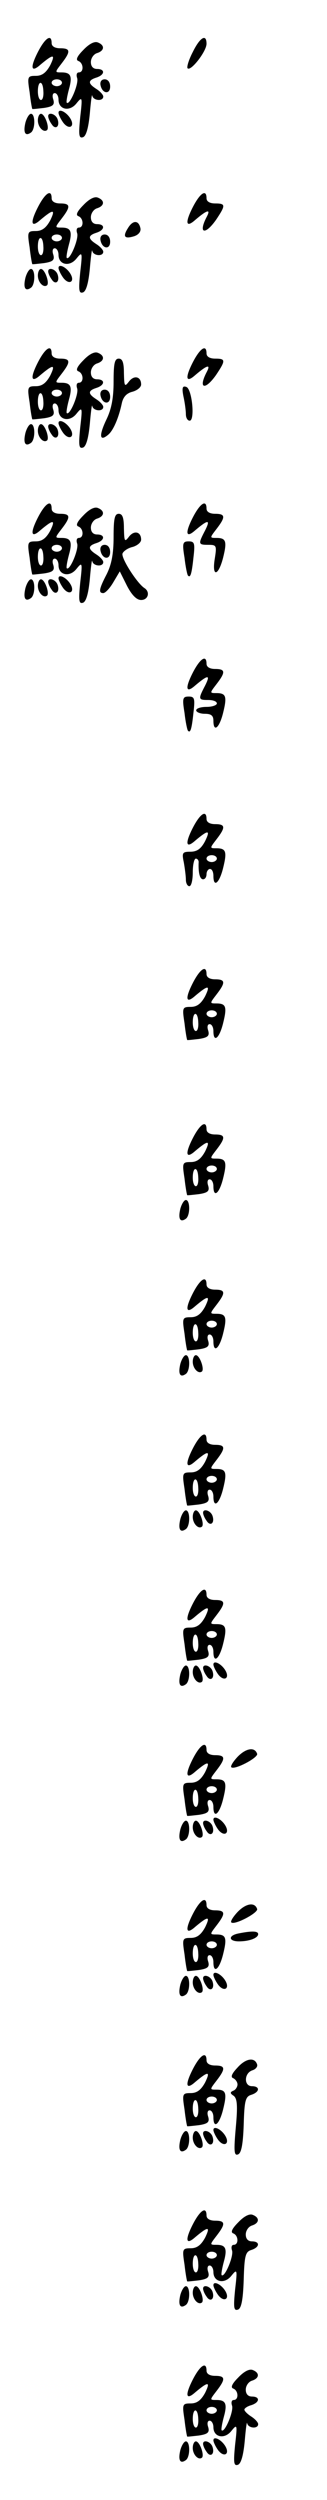 <?xml version="1.0" standalone="no"?>
<!DOCTYPE svg PUBLIC "-//W3C//DTD SVG 20010904//EN"
 "http://www.w3.org/TR/2001/REC-SVG-20010904/DTD/svg10.dtd">
<svg version="1.0" xmlns="http://www.w3.org/2000/svg"
 width="95pt" height="725pt" viewBox="0 0 95 725"
 preserveAspectRatio="xMidYMid meet">
<g transform="translate(0,725) scale(0.1,-0.1)"
fill="#000000" stroke="none">
<path d="M110 7099 c-23 -45 -20 -61 7 -37 38 32 45 32 29 -1 -12 -22 -24 -31
-42 -31 -24 0 -25 -2 -18 -47 3 -27 7 -49 8 -49 0 -1 16 1 34 3 26 4 31 9 27
24 -4 11 -2 19 4 19 6 0 11 -9 11 -19 0 -29 32 -36 52 -11 17 21 18 20 11 -40
-5 -51 -4 -62 8 -58 9 3 16 26 20 69 3 35 6 58 7 52 2 -15 32 -18 32 -3 0 5
-9 15 -20 22 -25 16 -25 25 0 33 25 8 26 25 2 25 -11 0 -18 7 -18 20 0 11 8
23 18 26 22 7 23 23 2 31 -10 4 -26 -5 -42 -22 -18 -18 -23 -29 -14 -32 15 -6
16 -33 1 -33 -6 0 -8 -7 -5 -16 6 -15 -21 -80 -30 -72 -2 2 1 19 6 38 11 39 6
50 -21 50 -20 0 -20 0 0 26 27 35 26 44 -4 44 -16 0 -25 6 -25 15 0 28 -19 15
-40 -26z m70 -89 c0 -5 -7 -10 -15 -10 -8 0 -15 5 -15 10 0 6 7 10 15 10 8 0
15 -4 15 -10z m-54 -25 c1 -14 -2 -25 -7 -25 -5 0 -9 11 -9 25 0 33 15 33 16
0z"/>
<path d="M560 7099 c-12 -23 -18 -44 -15 -47 9 -10 55 49 55 71 0 30 -19 19
-40 -24z"/>
<path d="M292 7003 c5 -25 28 -28 28 -4 0 12 -6 21 -16 21 -9 0 -14 -7 -12
-17z"/>
<path d="M170 6923 c0 -5 6 -18 14 -29 17 -22 35 -11 20 13 -12 19 -34 29 -34
16z"/>
<path d="M74 6895 c-7 -29 -1 -41 15 -30 14 8 14 55 1 55 -5 0 -12 -11 -16
-25z"/>
<path d="M110 6901 c0 -20 17 -37 27 -28 7 8 -7 47 -18 47 -5 0 -9 -9 -9 -19z"/>
<path d="M140 6913 c0 -5 4 -15 10 -23 11 -18 25 -7 17 15 -6 15 -27 21 -27 8z"/>
<path d="M110 6649 c-23 -45 -20 -61 7 -37 38 32 45 32 29 -1 -12 -22 -24 -31
-42 -31 -24 0 -25 -2 -18 -47 3 -27 7 -49 8 -49 0 -1 16 1 34 3 26 4 31 9 27
24 -4 11 -2 19 4 19 6 0 11 -9 11 -19 0 -29 32 -36 52 -11 17 21 18 20 11 -40
-5 -51 -4 -62 8 -58 9 3 16 26 20 69 3 35 6 58 7 52 2 -15 32 -18 32 -3 0 5
-9 15 -20 22 -25 16 -25 25 0 33 25 8 26 25 2 25 -11 0 -18 7 -18 20 0 11 8
23 18 26 22 7 23 23 2 31 -10 4 -26 -5 -42 -22 -18 -18 -23 -29 -14 -32 15 -6
16 -33 1 -33 -6 0 -8 -7 -5 -16 6 -15 -21 -80 -30 -72 -2 2 1 19 6 38 11 39 6
50 -21 50 -20 0 -20 0 0 26 27 35 26 44 -4 44 -16 0 -25 6 -25 15 0 28 -19 15
-40 -26z m70 -89 c0 -5 -7 -10 -15 -10 -8 0 -15 5 -15 10 0 6 7 10 15 10 8 0
15 -4 15 -10z m-54 -25 c1 -14 -2 -25 -7 -25 -5 0 -9 11 -9 25 0 33 15 33 16
0z"/>
<path d="M560 6649 c-23 -45 -20 -61 7 -37 34 29 46 33 34 10 -26 -49 -6 -56
27 -9 28 42 28 47 -3 47 -16 0 -25 6 -25 15 0 28 -19 15 -40 -26z"/>
<path d="M372 6589 c-16 -25 -11 -33 18 -24 12 4 20 13 18 23 -5 24 -22 24
-36 1z"/>
<path d="M292 6553 c5 -25 28 -28 28 -4 0 12 -6 21 -16 21 -9 0 -14 -7 -12
-17z"/>
<path d="M170 6473 c0 -5 6 -18 14 -29 17 -22 35 -11 20 13 -12 19 -34 29 -34
16z"/>
<path d="M74 6445 c-7 -29 -1 -41 15 -30 14 8 14 55 1 55 -5 0 -12 -11 -16
-25z"/>
<path d="M110 6451 c0 -20 17 -37 27 -28 7 8 -7 47 -18 47 -5 0 -9 -9 -9 -19z"/>
<path d="M140 6463 c0 -5 4 -15 10 -23 11 -18 25 -7 17 15 -6 15 -27 21 -27 8z"/>
<path d="M110 6199 c-23 -45 -20 -61 7 -37 38 32 45 32 29 -1 -12 -22 -24 -31
-42 -31 -24 0 -25 -2 -18 -47 3 -27 7 -49 8 -49 0 -1 16 1 34 3 26 4 31 9 27
24 -4 11 -2 19 4 19 6 0 11 -9 11 -19 0 -29 32 -36 52 -11 17 21 18 20 11 -40
-5 -51 -4 -62 8 -58 9 3 16 26 20 69 3 35 6 58 7 52 2 -15 32 -18 32 -3 0 5
-9 15 -20 22 -25 16 -25 25 0 33 25 8 26 25 2 25 -11 0 -18 7 -18 20 0 11 8
23 18 26 22 7 23 23 2 31 -10 4 -26 -5 -42 -22 -18 -18 -23 -29 -14 -32 15 -6
16 -33 1 -33 -6 0 -8 -7 -5 -16 6 -15 -21 -80 -30 -72 -2 2 1 19 6 38 11 39 6
50 -21 50 -20 0 -20 0 0 26 27 35 26 44 -4 44 -16 0 -25 6 -25 15 0 28 -19 15
-40 -26z m70 -89 c0 -5 -7 -10 -15 -10 -8 0 -15 5 -15 10 0 6 7 10 15 10 8 0
15 -4 15 -10z m-54 -25 c1 -14 -2 -25 -7 -25 -5 0 -9 11 -9 25 0 33 15 33 16
0z"/>
<path d="M560 6199 c-23 -45 -20 -61 7 -37 34 29 46 33 34 10 -26 -49 -6 -56
27 -9 28 42 28 47 -3 47 -16 0 -25 6 -25 15 0 28 -19 15 -40 -26z"/>
<path d="M330 6143 c0 -47 -6 -79 -21 -110 -22 -46 -20 -65 5 -44 15 12 31 49
40 92 4 18 14 29 31 33 14 4 25 13 25 21 0 23 -20 28 -35 9 -13 -17 -14 -15
-15 24 0 30 -4 42 -15 42 -12 0 -15 -14 -15 -67z"/>
<path d="M533 6100 c4 -18 7 -41 7 -51 0 -11 5 -19 11 -19 16 0 7 93 -10 98
-11 4 -13 -3 -8 -28z"/>
<path d="M292 6103 c5 -25 28 -28 28 -4 0 12 -6 21 -16 21 -9 0 -14 -7 -12
-17z"/>
<path d="M170 6023 c0 -5 6 -18 14 -29 17 -22 35 -11 20 13 -12 19 -34 29 -34
16z"/>
<path d="M74 5995 c-7 -29 -1 -41 15 -30 14 8 14 55 1 55 -5 0 -12 -11 -16
-25z"/>
<path d="M110 6001 c0 -20 17 -37 27 -28 7 8 -7 47 -18 47 -5 0 -9 -9 -9 -19z"/>
<path d="M140 6013 c0 -5 4 -15 10 -23 11 -18 25 -7 17 15 -6 15 -27 21 -27 8z"/>
<path d="M110 5749 c-23 -45 -20 -61 7 -37 38 32 45 32 29 -1 -12 -22 -24 -31
-42 -31 -24 0 -25 -2 -18 -47 3 -27 7 -49 8 -49 0 -1 16 1 34 3 26 4 31 9 27
24 -4 11 -2 19 4 19 6 0 11 -9 11 -19 0 -29 32 -36 52 -11 17 21 18 20 11 -40
-5 -51 -4 -62 8 -58 9 3 16 26 20 69 3 35 6 58 7 52 2 -15 32 -18 32 -3 0 5
-9 15 -20 22 -25 16 -25 25 0 33 25 8 26 25 2 25 -11 0 -18 7 -18 20 0 11 8
23 18 26 22 7 23 23 2 31 -10 4 -26 -5 -42 -22 -18 -18 -23 -29 -14 -32 15 -6
16 -33 1 -33 -6 0 -8 -7 -5 -16 6 -15 -21 -80 -30 -72 -2 2 1 19 6 38 11 39 6
50 -21 50 -20 0 -20 0 0 26 27 35 26 44 -4 44 -16 0 -25 6 -25 15 0 28 -19 15
-40 -26z m70 -89 c0 -5 -7 -10 -15 -10 -8 0 -15 5 -15 10 0 6 7 10 15 10 8 0
15 -4 15 -10z m-54 -25 c1 -14 -2 -25 -7 -25 -5 0 -9 11 -9 25 0 33 15 33 16
0z"/>
<path d="M560 5749 c-23 -45 -20 -61 7 -37 38 32 45 32 29 0 -21 -40 -20 -42
9 -42 24 0 25 -2 19 -40 -9 -54 10 -52 24 2 12 48 9 58 -19 58 -20 0 -20 0 0
26 27 35 26 44 -4 44 -16 0 -25 6 -25 15 0 28 -19 15 -40 -26z"/>
<path d="M330 5692 c0 -48 -6 -79 -20 -107 -23 -44 -24 -55 -10 -55 6 0 19 14
29 31 l19 32 21 -42 c14 -27 28 -41 41 -41 21 0 27 24 9 35 -21 14 -68 87 -63
100 3 7 16 16 30 19 13 4 24 13 24 21 0 23 -20 28 -35 9 -13 -17 -14 -15 -15
24 0 30 -4 42 -15 42 -12 0 -15 -14 -15 -68z"/>
<path d="M536 5633 c3 -27 8 -50 10 -52 7 -8 11 4 16 52 5 42 3 47 -14 47 -17
0 -19 -5 -12 -47z"/>
<path d="M292 5653 c5 -25 28 -28 28 -4 0 12 -6 21 -16 21 -9 0 -14 -7 -12
-17z"/>
<path d="M170 5573 c0 -5 6 -18 14 -29 17 -22 35 -11 20 13 -12 19 -34 29 -34
16z"/>
<path d="M74 5545 c-7 -29 -1 -41 15 -30 14 8 14 55 1 55 -5 0 -12 -11 -16
-25z"/>
<path d="M110 5551 c0 -20 17 -37 27 -28 7 8 -7 47 -18 47 -5 0 -9 -9 -9 -19z"/>
<path d="M140 5563 c0 -5 4 -15 10 -23 11 -18 25 -7 17 15 -6 15 -27 21 -27 8z"/>
<path d="M560 5299 c-23 -45 -20 -61 7 -37 38 32 45 32 29 0 -21 -40 -20 -42
9 -42 14 0 25 -4 25 -10 0 -5 -13 -10 -30 -10 -16 0 -30 -4 -30 -10 0 -5 11
-10 25 -10 18 0 25 -5 25 -20 0 -35 17 -22 28 22 12 48 9 58 -19 58 -20 0 -20
0 0 26 27 35 26 44 -4 44 -16 0 -25 6 -25 15 0 28 -19 15 -40 -26z"/>
<path d="M536 5183 c3 -27 8 -50 10 -52 7 -8 11 4 16 52 5 42 3 47 -14 47 -17
0 -19 -5 -12 -47z"/>
<path d="M560 4849 c-23 -45 -20 -61 7 -37 38 32 45 32 29 -1 -12 -23 -24 -31
-43 -31 -23 0 -25 -3 -19 -31 3 -17 6 -40 6 -50 0 -11 5 -19 10 -19 6 0 10 18
10 40 0 22 4 40 9 40 5 0 9 -6 8 -12 -1 -31 4 -48 13 -48 6 0 10 7 10 15 0 8
5 15 10 15 6 0 10 -9 10 -20 0 -35 17 -22 28 22 12 48 9 58 -19 58 -20 0 -20
0 0 26 27 35 26 44 -4 44 -16 0 -25 6 -25 15 0 28 -19 15 -40 -26z m70 -89 c0
-5 -7 -10 -15 -10 -8 0 -15 5 -15 10 0 6 7 10 15 10 8 0 15 -4 15 -10z"/>
<path d="M560 4399 c-23 -45 -20 -61 7 -37 38 32 45 32 29 -1 -12 -22 -24 -31
-42 -31 -24 0 -25 -2 -18 -47 3 -27 7 -49 8 -49 0 -1 16 1 34 3 26 4 31 9 27
24 -4 11 -2 19 4 19 6 0 11 -9 11 -20 0 -35 17 -22 28 22 12 48 9 58 -19 58
-20 0 -20 0 0 26 27 35 26 44 -4 44 -16 0 -25 6 -25 15 0 28 -19 15 -40 -26z
m70 -89 c0 -5 -7 -10 -15 -10 -8 0 -15 5 -15 10 0 6 7 10 15 10 8 0 15 -4 15
-10z m-54 -25 c1 -14 -2 -25 -7 -25 -5 0 -9 11 -9 25 0 33 15 33 16 0z"/>
<path d="M560 3949 c-23 -45 -20 -61 7 -37 38 32 45 32 29 -1 -12 -22 -24 -31
-42 -31 -24 0 -25 -2 -18 -47 3 -27 7 -49 8 -49 0 -1 16 1 34 3 26 4 31 9 27
24 -4 11 -2 19 4 19 6 0 11 -9 11 -20 0 -35 17 -22 28 22 12 48 9 58 -19 58
-20 0 -20 0 0 26 27 35 26 44 -4 44 -16 0 -25 6 -25 15 0 28 -19 15 -40 -26z
m70 -89 c0 -5 -7 -10 -15 -10 -8 0 -15 5 -15 10 0 6 7 10 15 10 8 0 15 -4 15
-10z m-54 -25 c1 -14 -2 -25 -7 -25 -5 0 -9 11 -9 25 0 33 15 33 16 0z"/>
<path d="M524 3745 c-7 -29 -1 -41 15 -30 14 8 14 55 1 55 -5 0 -12 -11 -16
-25z"/>
<path d="M560 3499 c-23 -45 -20 -61 7 -37 38 32 45 32 29 -1 -12 -22 -24 -31
-42 -31 -24 0 -25 -2 -18 -47 3 -27 7 -49 8 -49 0 -1 16 1 34 3 26 4 31 9 27
24 -4 11 -2 19 4 19 6 0 11 -9 11 -20 0 -35 17 -22 28 22 12 48 9 58 -19 58
-20 0 -20 0 0 26 27 35 26 44 -4 44 -16 0 -25 6 -25 15 0 28 -19 15 -40 -26z
m70 -89 c0 -5 -7 -10 -15 -10 -8 0 -15 5 -15 10 0 6 7 10 15 10 8 0 15 -4 15
-10z m-54 -25 c1 -14 -2 -25 -7 -25 -5 0 -9 11 -9 25 0 33 15 33 16 0z"/>
<path d="M524 3295 c-7 -29 -1 -41 15 -30 14 8 14 55 1 55 -5 0 -12 -11 -16
-25z"/>
<path d="M560 3301 c0 -20 17 -37 27 -28 7 8 -7 47 -18 47 -5 0 -9 -9 -9 -19z"/>
<path d="M560 3049 c-23 -45 -20 -61 7 -37 38 32 45 32 29 -1 -12 -22 -24 -31
-42 -31 -24 0 -25 -2 -18 -47 3 -27 7 -49 8 -49 0 -1 16 1 34 3 26 4 31 9 27
24 -4 11 -2 19 4 19 6 0 11 -9 11 -20 0 -35 17 -22 28 22 12 48 9 58 -19 58
-20 0 -20 0 0 26 27 35 26 44 -4 44 -16 0 -25 6 -25 15 0 28 -19 15 -40 -26z
m70 -89 c0 -5 -7 -10 -15 -10 -8 0 -15 5 -15 10 0 6 7 10 15 10 8 0 15 -4 15
-10z m-54 -25 c1 -14 -2 -25 -7 -25 -5 0 -9 11 -9 25 0 33 15 33 16 0z"/>
<path d="M524 2845 c-7 -29 -1 -41 15 -30 14 8 14 55 1 55 -5 0 -12 -11 -16
-25z"/>
<path d="M560 2851 c0 -20 17 -37 27 -28 7 8 -7 47 -18 47 -5 0 -9 -9 -9 -19z"/>
<path d="M590 2863 c0 -5 4 -15 10 -23 11 -18 25 -7 17 15 -6 15 -27 21 -27 8z"/>
<path d="M560 2599 c-23 -45 -20 -61 7 -37 38 32 45 32 29 -1 -12 -22 -24 -31
-42 -31 -24 0 -25 -2 -18 -47 3 -27 7 -49 8 -49 0 -1 16 1 34 3 26 4 31 9 27
24 -4 11 -2 19 4 19 6 0 11 -9 11 -20 0 -35 17 -22 28 22 12 48 9 58 -19 58
-20 0 -20 0 0 26 27 35 26 44 -4 44 -16 0 -25 6 -25 15 0 28 -19 15 -40 -26z
m70 -89 c0 -5 -7 -10 -15 -10 -8 0 -15 5 -15 10 0 6 7 10 15 10 8 0 15 -4 15
-10z m-54 -25 c1 -14 -2 -25 -7 -25 -5 0 -9 11 -9 25 0 33 15 33 16 0z"/>
<path d="M620 2423 c0 -5 6 -18 14 -29 17 -22 35 -11 20 13 -12 19 -34 29 -34
16z"/>
<path d="M524 2395 c-7 -29 -1 -41 15 -30 14 8 14 55 1 55 -5 0 -12 -11 -16
-25z"/>
<path d="M560 2401 c0 -20 17 -37 27 -28 7 8 -7 47 -18 47 -5 0 -9 -9 -9 -19z"/>
<path d="M590 2413 c0 -5 4 -15 10 -23 11 -18 25 -7 17 15 -6 15 -27 21 -27 8z"/>
<path d="M560 2149 c-23 -45 -20 -61 7 -37 38 32 45 32 29 -1 -12 -22 -24 -31
-42 -31 -24 0 -25 -2 -18 -47 3 -27 7 -49 8 -49 0 -1 16 1 34 3 26 4 31 9 27
24 -4 11 -2 19 4 19 6 0 11 -9 11 -20 0 -35 17 -22 28 22 12 48 9 58 -19 58
-20 0 -20 0 0 26 27 35 26 44 -4 44 -16 0 -25 6 -25 15 0 28 -19 15 -40 -26z
m70 -89 c0 -5 -7 -10 -15 -10 -8 0 -15 5 -15 10 0 6 7 10 15 10 8 0 15 -4 15
-10z m-54 -25 c1 -14 -2 -25 -7 -25 -5 0 -9 11 -9 25 0 33 15 33 16 0z"/>
<path d="M690 2155 c-13 -14 -21 -27 -18 -30 9 -9 79 28 75 39 -7 21 -33 16
-57 -9z"/>
<path d="M620 1973 c0 -5 6 -18 14 -29 17 -22 35 -11 20 13 -12 19 -34 29 -34
16z"/>
<path d="M524 1945 c-7 -29 -1 -41 15 -30 14 8 14 55 1 55 -5 0 -12 -11 -16
-25z"/>
<path d="M560 1951 c0 -20 17 -37 27 -28 7 8 -7 47 -18 47 -5 0 -9 -9 -9 -19z"/>
<path d="M590 1963 c0 -5 4 -15 10 -23 11 -18 25 -7 17 15 -6 15 -27 21 -27 8z"/>
<path d="M560 1699 c-23 -45 -20 -61 7 -37 38 32 45 32 29 -1 -12 -22 -24 -31
-42 -31 -24 0 -25 -2 -18 -47 3 -27 7 -49 8 -49 0 -1 16 1 34 3 26 4 31 9 27
24 -4 11 -2 19 4 19 6 0 11 -9 11 -20 0 -35 17 -22 28 22 12 48 9 58 -19 58
-20 0 -20 0 0 26 27 35 26 44 -4 44 -16 0 -25 6 -25 15 0 28 -19 15 -40 -26z
m70 -89 c0 -5 -7 -10 -15 -10 -8 0 -15 5 -15 10 0 6 7 10 15 10 8 0 15 -4 15
-10z m-54 -25 c1 -14 -2 -25 -7 -25 -5 0 -9 11 -9 25 0 33 15 33 16 0z"/>
<path d="M690 1705 c-13 -14 -21 -27 -18 -30 9 -9 79 28 75 39 -7 21 -33 16
-57 -9z"/>
<path d="M693 1643 c-31 -6 -29 -23 1 -23 31 0 56 10 56 21 0 9 -17 10 -57 2z"/>
<path d="M620 1523 c0 -5 6 -18 14 -29 17 -22 35 -11 20 13 -12 19 -34 29 -34
16z"/>
<path d="M524 1495 c-7 -29 -1 -41 15 -30 14 8 14 55 1 55 -5 0 -12 -11 -16
-25z"/>
<path d="M560 1501 c0 -20 17 -37 27 -28 7 8 -7 47 -18 47 -5 0 -9 -9 -9 -19z"/>
<path d="M590 1513 c0 -5 4 -15 10 -23 11 -18 25 -7 17 15 -6 15 -27 21 -27 8z"/>
<path d="M560 1249 c-23 -45 -20 -61 7 -37 38 32 45 32 29 -1 -12 -22 -24 -31
-42 -31 -24 0 -25 -2 -18 -47 3 -27 7 -49 8 -49 0 -1 16 1 34 3 26 4 31 9 27
24 -4 11 -2 19 4 19 6 0 11 -9 11 -20 0 -35 17 -22 28 22 12 48 9 58 -19 58
-20 0 -20 0 0 26 27 35 26 44 -4 44 -16 0 -25 6 -25 15 0 28 -19 15 -40 -26z
m70 -89 c0 -5 -7 -10 -15 -10 -8 0 -15 5 -15 10 0 6 7 10 15 10 8 0 15 -4 15
-10z m-54 -25 c1 -14 -2 -25 -7 -25 -5 0 -9 11 -9 25 0 33 15 33 16 0z"/>
<path d="M690 1254 c-17 -18 -21 -28 -12 -31 6 -3 12 -11 12 -18 0 -7 -6 -16
-12 -18 -10 -4 -10 -8 1 -15 10 -8 12 -27 6 -92 -6 -68 -5 -82 6 -78 10 3 15
28 17 86 2 70 5 82 22 87 25 8 26 25 2 25 -24 0 -23 38 1 46 10 3 16 11 14 17
-7 22 -33 18 -57 -9z"/>
<path d="M620 1073 c0 -5 6 -18 14 -29 17 -22 35 -11 20 13 -12 19 -34 29 -34
16z"/>
<path d="M524 1045 c-7 -29 -1 -41 15 -30 14 8 14 55 1 55 -5 0 -12 -11 -16
-25z"/>
<path d="M560 1051 c0 -20 17 -37 27 -28 7 8 -7 47 -18 47 -5 0 -9 -9 -9 -19z"/>
<path d="M590 1063 c0 -5 4 -15 10 -23 11 -18 25 -7 17 15 -6 15 -27 21 -27 8z"/>
<path d="M560 799 c-23 -45 -20 -61 7 -37 38 32 45 32 29 -1 -12 -22 -24 -31
-42 -31 -24 0 -25 -2 -18 -47 3 -27 7 -49 8 -49 0 -1 16 1 34 3 26 4 31 9 27
24 -4 11 -2 19 4 19 6 0 11 -9 11 -19 0 -29 32 -36 52 -11 17 21 18 20 11 -40
-5 -51 -4 -62 8 -58 10 3 15 27 17 86 2 70 5 82 22 87 25 8 26 25 2 25 -11 0
-18 7 -18 20 0 11 8 23 18 26 22 7 23 23 2 31 -10 4 -26 -5 -42 -22 -18 -18
-23 -29 -14 -32 15 -6 16 -33 1 -33 -6 0 -8 -7 -5 -16 6 -15 -21 -80 -30 -72
-2 2 1 19 6 38 11 39 6 50 -21 50 -20 0 -20 0 0 26 27 35 26 44 -4 44 -16 0
-25 6 -25 15 0 28 -19 15 -40 -26z m70 -89 c0 -5 -7 -10 -15 -10 -8 0 -15 5
-15 10 0 6 7 10 15 10 8 0 15 -4 15 -10z m-54 -25 c1 -14 -2 -25 -7 -25 -5 0
-9 11 -9 25 0 33 15 33 16 0z"/>
<path d="M620 623 c0 -5 6 -18 14 -29 17 -22 35 -11 20 13 -12 19 -34 29 -34
16z"/>
<path d="M524 595 c-7 -29 -1 -41 15 -30 14 8 14 55 1 55 -5 0 -12 -11 -16
-25z"/>
<path d="M560 601 c0 -20 17 -37 27 -28 7 8 -7 47 -18 47 -5 0 -9 -9 -9 -19z"/>
<path d="M590 613 c0 -5 4 -15 10 -23 11 -18 25 -7 17 15 -6 15 -27 21 -27 8z"/>
<path d="M560 349 c-23 -45 -20 -61 7 -37 38 32 45 32 29 -1 -12 -22 -24 -31
-42 -31 -24 0 -25 -2 -18 -47 3 -27 7 -49 8 -49 0 -1 16 1 34 3 26 4 31 9 27
24 -4 11 -2 19 4 19 6 0 11 -9 11 -19 0 -29 32 -36 52 -11 17 21 18 20 11 -40
-5 -51 -4 -62 8 -58 9 3 16 26 20 69 3 35 6 58 7 52 2 -15 32 -18 32 -3 0 5
-9 15 -20 22 -11 7 -20 16 -20 20 0 4 9 10 20 13 25 8 26 25 2 25 -11 0 -18 7
-18 20 0 11 8 23 18 26 22 7 23 23 2 31 -10 4 -26 -5 -42 -22 -18 -18 -23 -29
-14 -32 15 -6 16 -33 1 -33 -6 0 -8 -7 -5 -16 6 -15 -21 -80 -30 -72 -2 2 1
19 6 38 11 39 6 50 -21 50 -20 0 -20 0 0 26 27 35 26 44 -4 44 -16 0 -25 6
-25 15 0 28 -19 15 -40 -26z m70 -89 c0 -5 -7 -10 -15 -10 -8 0 -15 5 -15 10
0 6 7 10 15 10 8 0 15 -4 15 -10z m-54 -25 c1 -14 -2 -25 -7 -25 -5 0 -9 11
-9 25 0 33 15 33 16 0z"/>
<path d="M620 173 c0 -5 6 -18 14 -29 17 -22 35 -11 20 13 -12 19 -34 29 -34
16z"/>
<path d="M524 145 c-7 -29 -1 -41 15 -30 14 8 14 55 1 55 -5 0 -12 -11 -16
-25z"/>
<path d="M560 151 c0 -20 17 -37 27 -28 7 8 -7 47 -18 47 -5 0 -9 -9 -9 -19z"/>
<path d="M590 163 c0 -5 4 -15 10 -23 11 -18 25 -7 17 15 -6 15 -27 21 -27 8z"/>
</g>
</svg>
